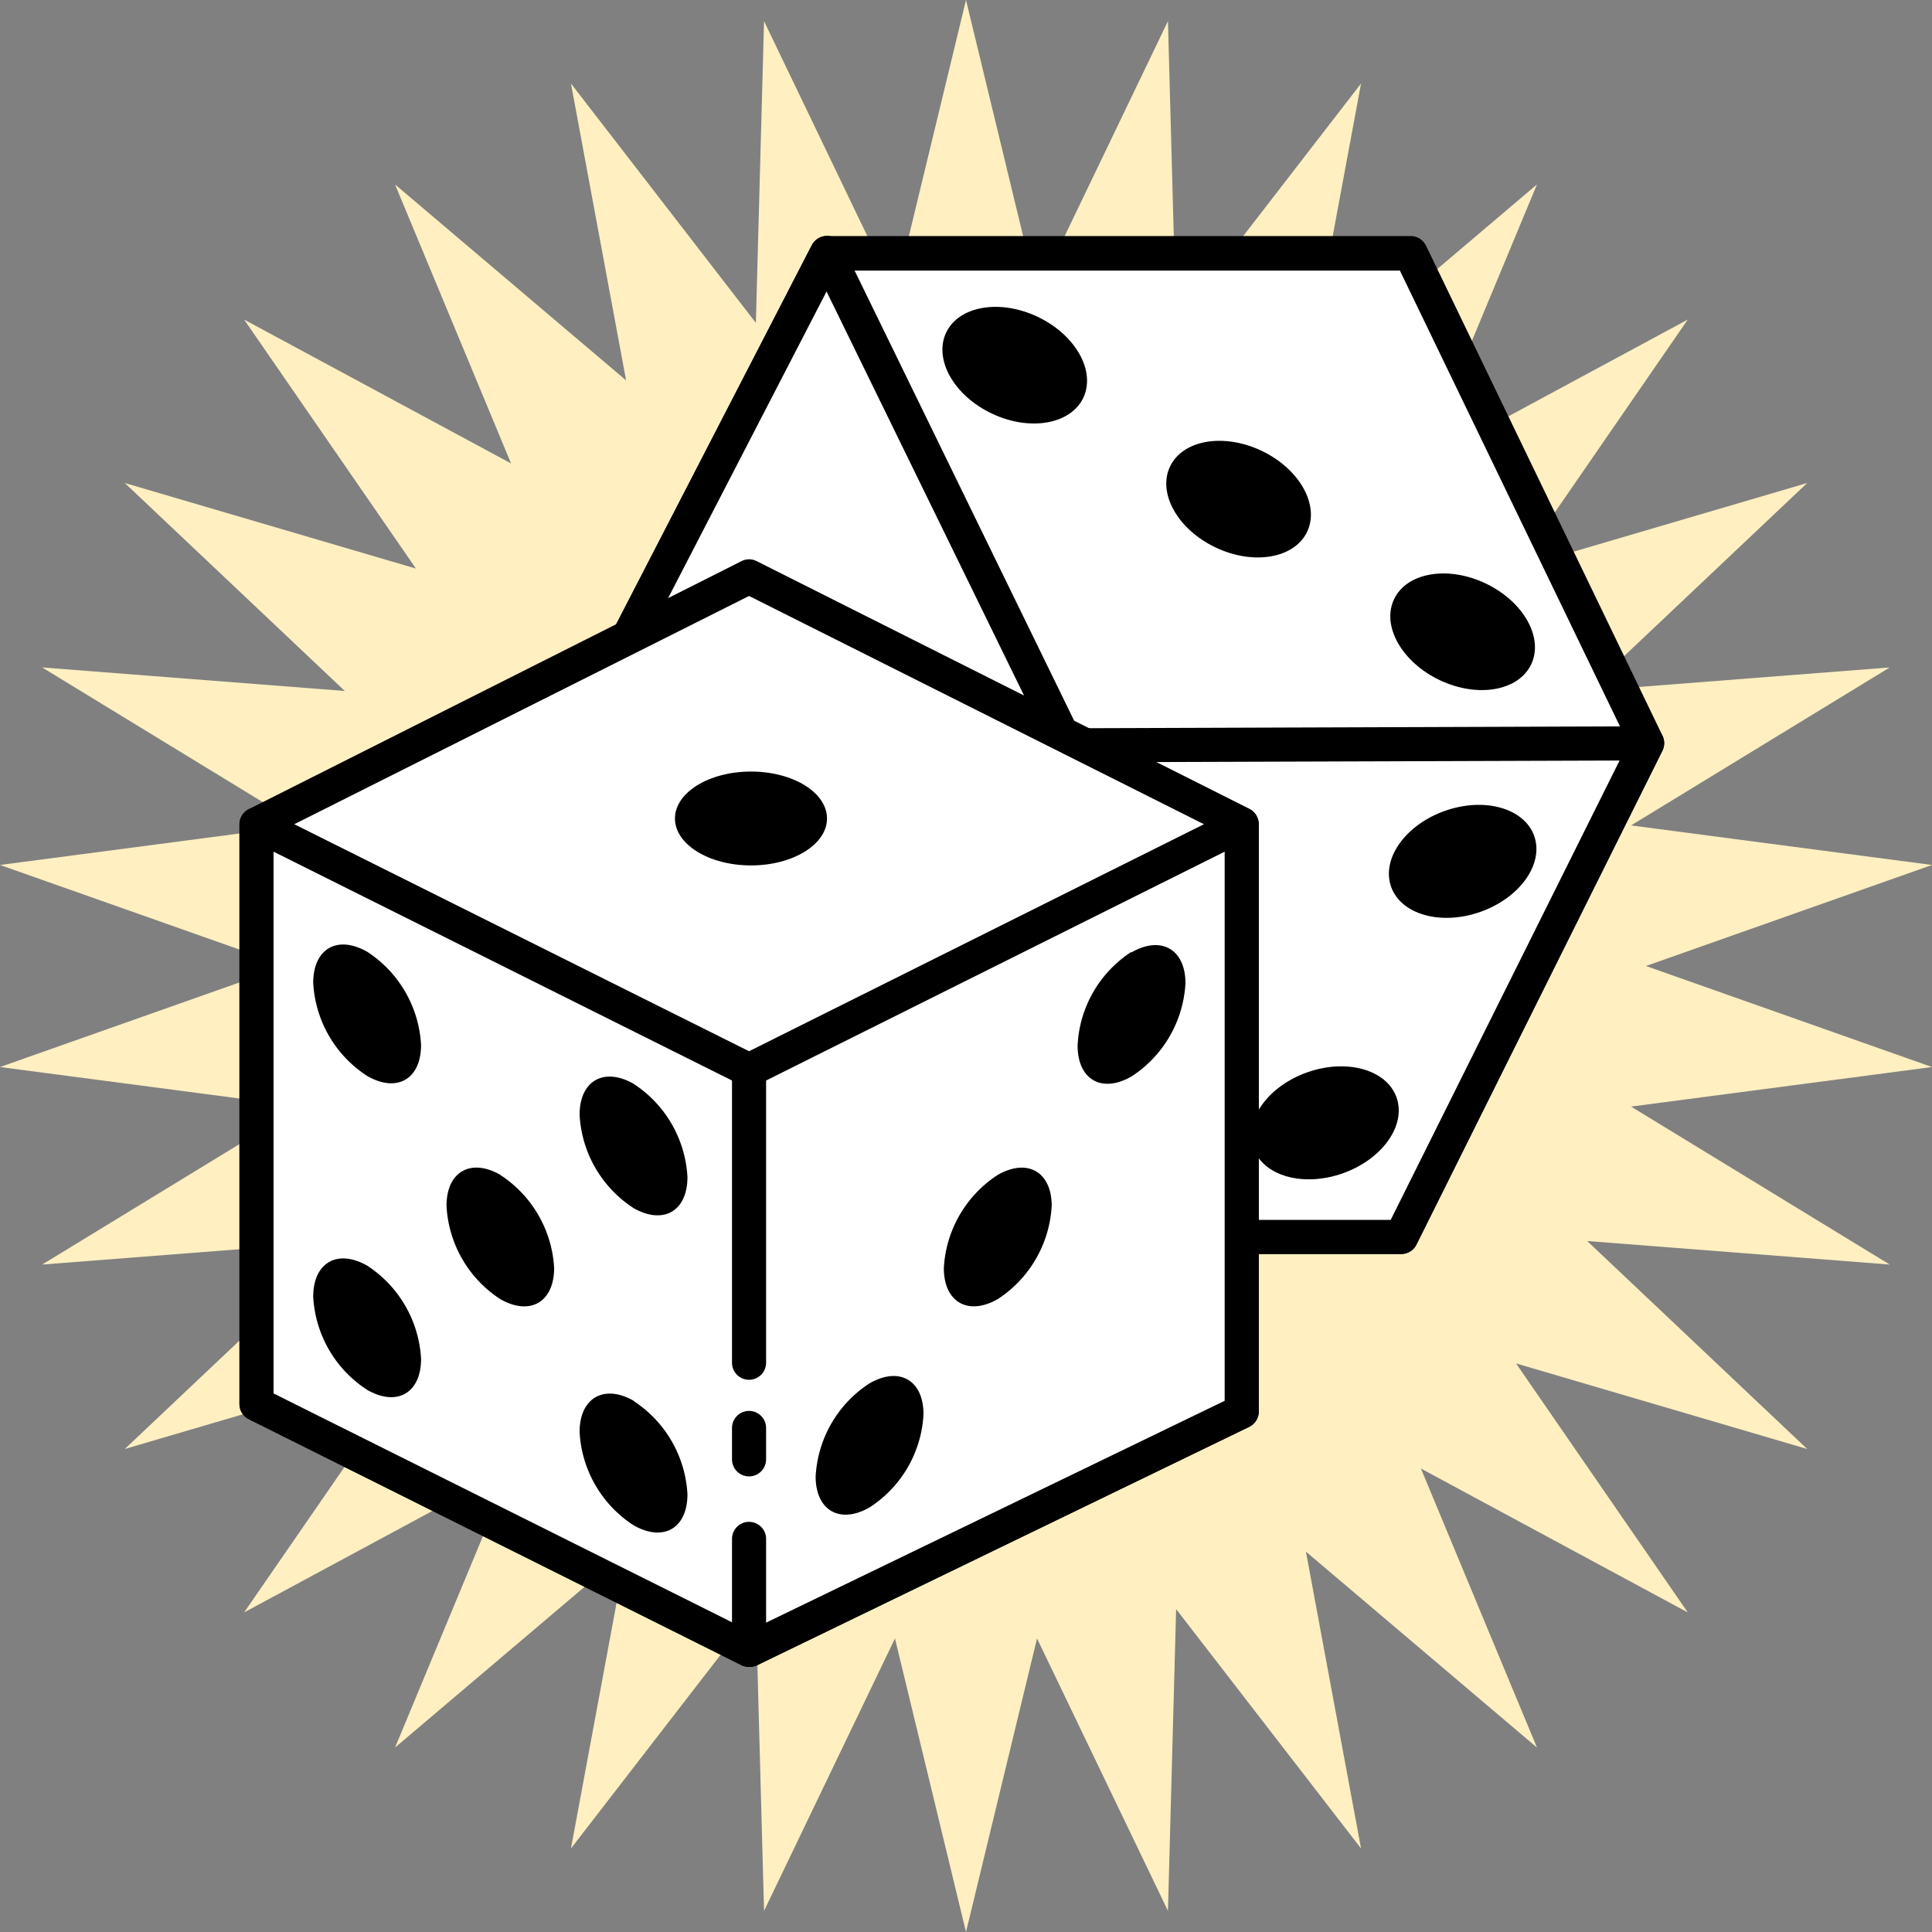<svg xmlns="http://www.w3.org/2000/svg" viewBox="0 0 170 170"><rect x="0" y="0" width="170" height="170" fill="#808080" stroke="none"/><defs><style>.cls-1{fill:none;opacity:0.2;}.cls-2{fill:#ffefc1;}.cls-3{fill:#fff;}.cls-4{isolation:isolate;}</style></defs><g id="Layer_2" data-name="Layer 2"><g id="Drawings"><rect id="Rectangle_2497" data-name="Rectangle 2497" class="cls-1" width="170" height="170"/><polygon class="cls-2" points="85 0 91.25 25.83 102.77 1.86 103.49 28.41 119.76 7.35 114.91 33.47 135.24 16.23 125.03 40.78 148.51 28.12 133.4 50.03 159.02 42.5 139.66 60.8 166.28 58.73 143.52 72.63 170 76.11 144.83 85 170 93.89 143.52 97.37 166.28 111.27 139.66 109.2 159.02 127.5 133.4 119.97 148.51 141.88 125.03 129.22 135.24 153.77 114.91 136.53 119.76 162.65 103.49 141.59 102.77 168.14 91.25 144.17 85 170 78.75 144.17 67.23 168.14 66.51 141.59 50.24 162.65 55.09 136.53 34.76 153.77 44.97 129.22 21.48 141.88 36.6 119.97 10.98 127.5 30.34 109.2 3.71 111.27 26.48 97.37 0 93.89 25.17 85 0 76.11 26.48 72.63 3.71 58.73 30.34 60.8 10.98 42.5 36.6 50.03 21.48 28.12 44.97 40.78 34.76 16.23 55.09 33.47 50.24 7.35 66.51 28.41 67.23 1.86 78.75 25.83 85 0"/><polygon class="cls-2" points="144.93 65.41 124.13 22.31 72.77 22.31 55.34 56.03 22.57 72.51 22.57 123.54 65.91 145.18 109.26 124.2 109.26 108.84 123.3 108.84 144.93 65.41"/><polygon class="cls-3" points="72.77 22.31 124.13 22.31 144.93 65.41 123.3 108.84 100.51 108.84 51.6 63.27 72.77 22.31"/><path d="M123.3,110.34H100.51a1.49,1.49,0,0,1-1-.4L50.58,64.36a1.49,1.49,0,0,1-.31-1.78l21.16-41a1.53,1.53,0,0,1,1.34-.81h51.35a1.51,1.51,0,0,1,1.36.85l20.8,43.1a1.49,1.49,0,0,1,0,1.32l-21.63,43.43A1.49,1.49,0,0,1,123.3,110.34Zm-22.2-3h21.27L143.26,65.4,123.18,23.81H73.68L53.46,62.94Z"/><polygon class="cls-3" points="72.77 22.31 93.91 65.58 144.93 65.41 123.3 108.84 100.51 108.84 51.6 63.27 72.77 22.31"/><path d="M123.3,110.34H100.51a1.49,1.49,0,0,1-1-.4L50.58,64.36a1.49,1.49,0,0,1-.31-1.78l21.16-41a1.5,1.5,0,0,1,2.68,0L94.84,64.08l50.09-.17a1.65,1.65,0,0,1,1.28.71,1.49,1.49,0,0,1,.06,1.46l-21.63,43.43A1.49,1.49,0,0,1,123.3,110.34Zm-22.2-3h21.27l20.14-40.42-48.6.16h0a1.5,1.5,0,0,1-1.34-.84L72.73,25.65,53.46,62.94Z"/><ellipse cx="128.7" cy="75.79" rx="6.68" ry="4.71" transform="translate(-17.95 47.49) rotate(-19.57)"/><ellipse cx="128.7" cy="55.59" rx="4.71" ry="6.68" transform="translate(23.23 147.95) rotate(-64.57)"/><ellipse cx="108.99" cy="43.92" rx="4.71" ry="6.68" transform="translate(22.52 123.49) rotate(-64.57)"/><ellipse cx="89.29" cy="32.14" rx="4.71" ry="6.68" transform="translate(21.92 98.97) rotate(-64.57)"/><ellipse cx="116.59" cy="98.8" rx="6.68" ry="4.71" transform="translate(-26.36 44.76) rotate(-19.57)"/><polygon class="cls-3" points="22.57 72.52 22.57 123.54 65.91 145.18 109.26 124.2 109.26 72.52 65.91 50.72 22.57 72.52"/><path d="M65.91,146.67a1.59,1.59,0,0,1-.67-.15L21.9,124.88a1.49,1.49,0,0,1-.83-1.34v-51a1.52,1.52,0,0,1,.82-1.34L65.24,49.38a1.46,1.46,0,0,1,1.35,0l43.35,21.79a1.52,1.52,0,0,1,.82,1.34V124.2a1.5,1.5,0,0,1-.84,1.35l-43.35,21A1.66,1.66,0,0,1,65.91,146.67ZM24.07,122.61,65.92,143.5l41.84-20.24V73.44l-41.85-21-41.84,21Z"/><polygon class="cls-3" points="22.57 72.52 22.57 123.54 65.91 145.18 109.26 124.2 109.26 72.52 65.91 94.15 22.57 72.52"/><path d="M65.91,146.67a1.59,1.59,0,0,1-.67-.15L21.9,124.88a1.49,1.49,0,0,1-.83-1.34v-51a1.47,1.47,0,0,1,.71-1.27,1.52,1.52,0,0,1,1.46-.07l42.67,21.3,42.68-21.3a1.52,1.52,0,0,1,1.46.07,1.49,1.49,0,0,1,.71,1.27V124.2a1.5,1.5,0,0,1-.84,1.35l-43.35,21A1.66,1.66,0,0,1,65.91,146.67ZM24.07,122.61,65.92,143.5l41.84-20.24V74.94L66.58,95.49a1.5,1.5,0,0,1-1.34,0L24.07,74.94Z"/><path d="M65.91,121.41a1.5,1.5,0,0,1-1.5-1.5V94.15a1.5,1.5,0,0,1,3,0v25.76A1.5,1.5,0,0,1,65.91,121.41Z"/><path d="M65.91,146.67a1.5,1.5,0,0,1-1.5-1.5v-9.76a1.5,1.5,0,0,1,3,0v9.76A1.5,1.5,0,0,1,65.91,146.67Z"/><path d="M65.91,129.91a1.5,1.5,0,0,1-1.5-1.5v-2.76a1.5,1.5,0,0,1,3,0v2.76A1.5,1.5,0,0,1,65.91,129.91Z"/><ellipse cx="66.08" cy="72.02" rx="6.69" ry="4.13"/><g class="cls-4"><path d="M99.55,83.76A10.4,10.4,0,0,0,94.82,92c0,3,2.13,4.23,4.76,2.71a10.45,10.45,0,0,0,4.73-8.19c0-3-2.15-4.22-4.76-2.71"/></g><g class="cls-4"><path d="M32.33,83.76c-2.63-1.51-4.76-.3-4.77,2.71a10.42,10.42,0,0,0,4.74,8.2c2.61,1.51,4.75.3,4.75-2.72a10.45,10.45,0,0,0-4.72-8.19"/></g><g class="cls-4"><path d="M44.05,103.39c-2.62-1.51-4.76-.3-4.76,2.71A10.43,10.43,0,0,0,44,114.3c2.62,1.51,4.75.3,4.76-2.72a10.45,10.45,0,0,0-4.73-8.19"/></g><g class="cls-4"><path d="M55.78,123.27C53.15,121.76,51,123,51,126a10.43,10.43,0,0,0,4.73,8.2c2.62,1.51,4.76.3,4.76-2.72a10.46,10.46,0,0,0-4.72-8.19"/></g><g class="cls-4"><path d="M32.33,111.38c-2.63-1.51-4.76-.29-4.77,2.71a10.42,10.42,0,0,0,4.74,8.2c2.61,1.51,4.75.3,4.75-2.72a10.46,10.46,0,0,0-4.72-8.19"/></g><g class="cls-4"><path d="M55.78,95.38C53.15,93.87,51,95.09,51,98.09a10.43,10.43,0,0,0,4.73,8.2c2.62,1.51,4.76.3,4.76-2.72a10.46,10.46,0,0,0-4.72-8.19"/></g><g class="cls-4"><path d="M87.78,103.39a10.45,10.45,0,0,0-4.73,8.19c0,3,2.14,4.23,4.76,2.72a10.47,10.47,0,0,0,4.73-8.19c0-3-2.14-4.23-4.76-2.72"/></g><g class="cls-4"><path d="M76.5,121.73a10.43,10.43,0,0,0-4.73,8.19c0,3,2.15,4.22,4.76,2.71a10.39,10.39,0,0,0,4.73-8.19c0-3-2.13-4.23-4.76-2.71"/></g></g></g></svg>